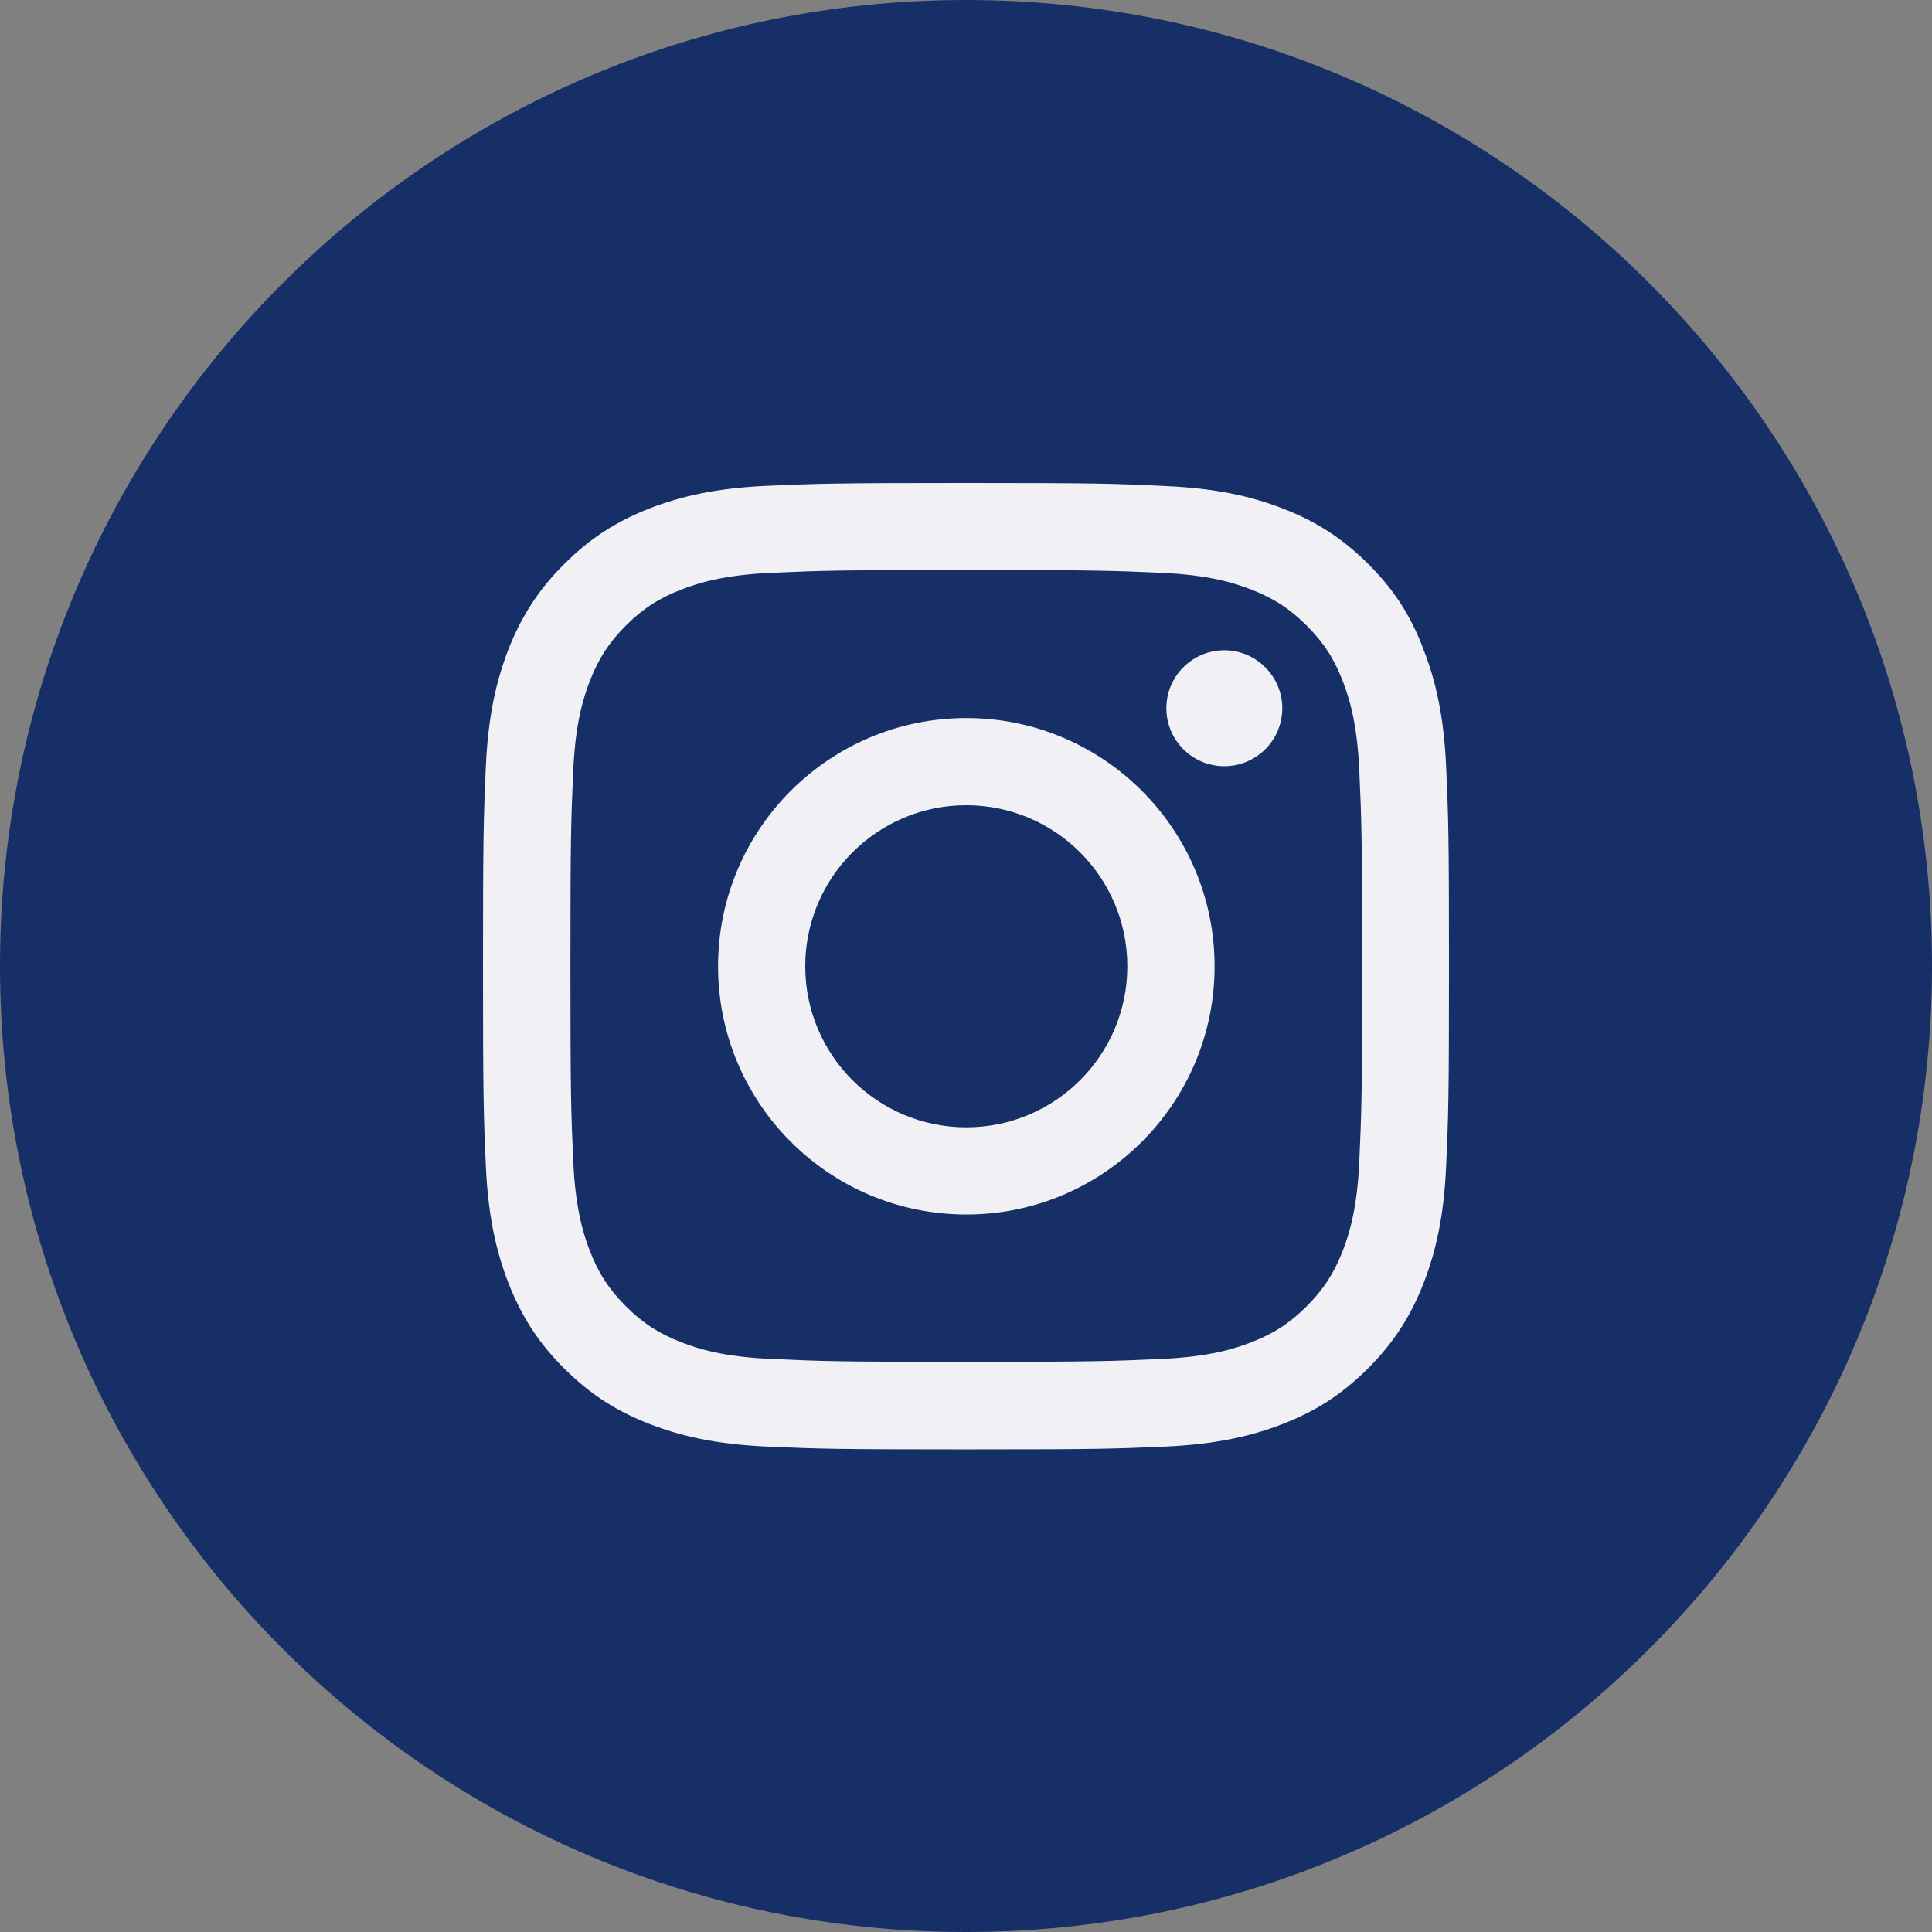<svg width="24" height="24" viewBox="0 0 24 24" fill="none" xmlns="http://www.w3.org/2000/svg">
<rect x="0" y="0" width="24" height="24" fill="#808080" stroke="none"/>
<g clip-path="url(#clip0_202_694)">
<path d="M12 24C18.627 24 24 18.627 24 12C24 5.373 18.627 0 12 0C5.373 0 0 5.373 0 12C0 18.627 5.373 24 12 24Z" fill="#162F67"/>
<path d="M12.004 7.081C13.608 7.081 13.797 7.088 14.428 7.116C15.015 7.142 15.331 7.241 15.542 7.323C15.821 7.431 16.023 7.562 16.232 7.771C16.443 7.982 16.572 8.181 16.68 8.46C16.762 8.671 16.86 8.99 16.886 9.574C16.914 10.207 16.921 10.397 16.921 11.999C16.921 13.603 16.914 13.793 16.886 14.424C16.86 15.01 16.762 15.327 16.68 15.538C16.572 15.817 16.441 16.018 16.232 16.227C16.021 16.438 15.821 16.567 15.542 16.675C15.331 16.757 15.012 16.856 14.428 16.881C13.795 16.91 13.605 16.917 12.004 16.917C10.399 16.917 10.21 16.91 9.579 16.881C8.992 16.856 8.676 16.757 8.465 16.675C8.186 16.567 7.984 16.436 7.775 16.227C7.564 16.016 7.435 15.817 7.327 15.538C7.245 15.327 7.147 15.008 7.121 14.424C7.093 13.79 7.086 13.601 7.086 11.999C7.086 10.395 7.093 10.205 7.121 9.574C7.147 8.988 7.245 8.671 7.327 8.46C7.435 8.181 7.567 7.979 7.775 7.771C7.986 7.56 8.186 7.431 8.465 7.323C8.676 7.241 8.995 7.142 9.579 7.116C10.21 7.088 10.399 7.081 12.004 7.081ZM12.004 6C10.374 6 10.17 6.007 9.529 6.035C8.892 6.063 8.453 6.167 8.073 6.314C7.677 6.469 7.341 6.673 7.008 7.008C6.673 7.341 6.469 7.677 6.314 8.071C6.167 8.453 6.063 8.889 6.035 9.527C6.007 10.17 6 10.374 6 12.004C6 13.633 6.007 13.837 6.035 14.478C6.063 15.116 6.167 15.554 6.314 15.934C6.469 16.33 6.673 16.666 7.008 16.999C7.341 17.332 7.677 17.538 8.071 17.69C8.453 17.838 8.889 17.941 9.527 17.97C10.167 17.998 10.371 18.005 12.001 18.005C13.631 18.005 13.835 17.998 14.475 17.97C15.113 17.941 15.552 17.838 15.932 17.69C16.326 17.538 16.661 17.332 16.994 16.999C17.327 16.666 17.533 16.33 17.686 15.936C17.834 15.554 17.937 15.118 17.965 14.48C17.993 13.84 18 13.636 18 12.006C18 10.376 17.993 10.172 17.965 9.532C17.937 8.894 17.834 8.455 17.686 8.075C17.538 7.677 17.334 7.341 16.999 7.008C16.666 6.675 16.33 6.469 15.936 6.317C15.554 6.169 15.118 6.066 14.48 6.038C13.837 6.007 13.633 6 12.004 6Z" fill="#F1F0F5"/>
<path d="M12.004 8.92C10.301 8.92 8.92 10.301 8.92 12.004C8.92 13.706 10.301 15.087 12.004 15.087C13.706 15.087 15.088 13.706 15.088 12.004C15.088 10.301 13.706 8.92 12.004 8.92ZM12.004 14.004C10.899 14.004 10.003 13.108 10.003 12.004C10.003 10.899 10.899 10.003 12.004 10.003C13.108 10.003 14.004 10.899 14.004 12.004C14.004 13.108 13.108 14.004 12.004 14.004Z" fill="#F1F0F5"/>
<path d="M15.929 8.798C15.929 9.197 15.605 9.518 15.209 9.518C14.81 9.518 14.489 9.194 14.489 8.798C14.489 8.399 14.813 8.078 15.209 8.078C15.605 8.078 15.929 8.402 15.929 8.798Z" fill="#F1F0F5"/>
</g>
<defs>
<clipPath id="clip0_202_694">
<rect width="24" height="24" fill="white"/>
</clipPath>
</defs>
</svg>
